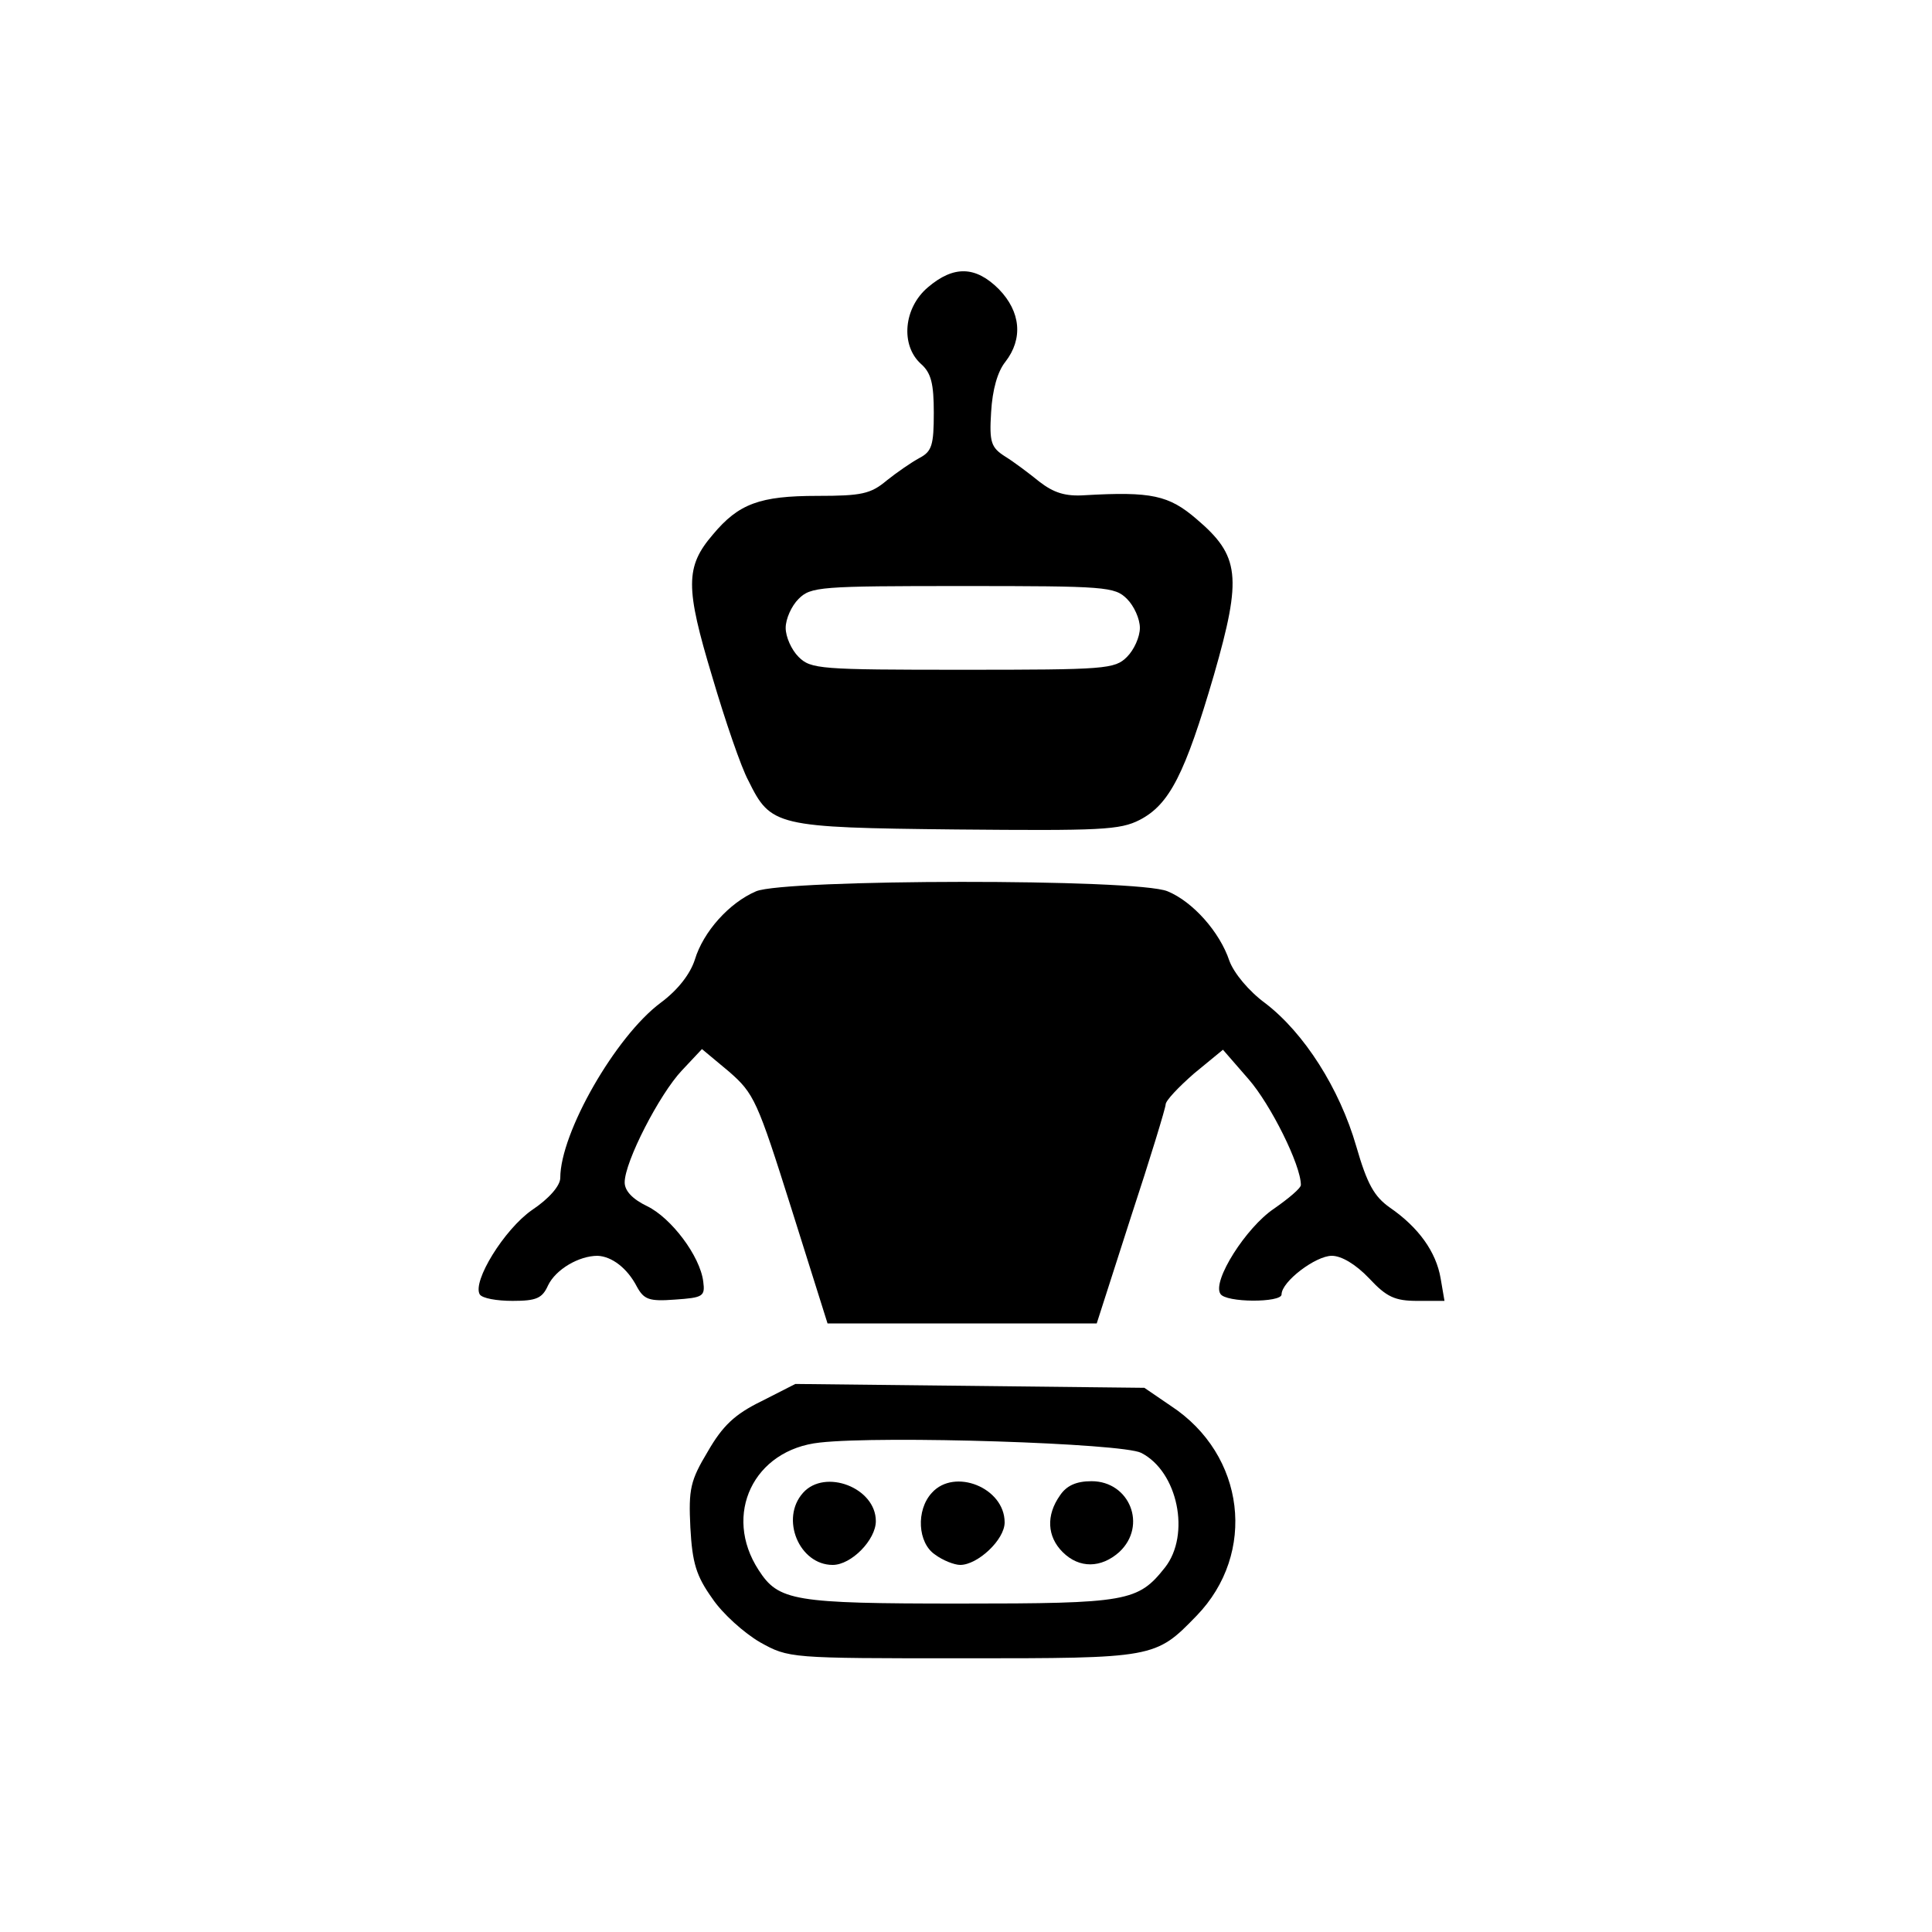 <?xml version="1.0" standalone="no"?>
<!DOCTYPE svg PUBLIC "-//W3C//DTD SVG 20010904//EN"
 "http://www.w3.org/TR/2001/REC-SVG-20010904/DTD/svg10.dtd">
<svg version="1.0" xmlns="http://www.w3.org/2000/svg"
 width="300pt" height="300pt" viewBox="0 0 300 300"
 preserveAspectRatio="xMidYMid meet">
<g transform="translate(0,300) scale(0.1,-0.1)"
fill="#000000" stroke="none">
<path d="M1441 2554 c-38 -32 -43 -90 -11 -119 16 -14 20 -31 20 -76 0 -50 -3
-60 -22 -70 -13 -7 -36 -23 -51 -35 -25 -21 -39 -24 -108 -24 -89 0 -122 -12
-162 -60 -43 -50 -43 -82 -1 -221 20 -68 45 -141 56 -161 35 -71 42 -73 323
-76 224 -2 254 -1 285 15 46 24 70 71 115 225 44 153 40 185 -27 242 -43 37
-70 43 -174 37 -30 -2 -48 4 -70 21 -16 13 -40 31 -53 39 -22 14 -25 22 -22
69 2 35 10 63 22 78 28 36 24 78 -10 113 -36 36 -70 37 -110 3z m309 -484 c11
-11 20 -31 20 -45 0 -14 -9 -34 -20 -45 -19 -19 -33 -20 -255 -20 -222 0 -236
1 -255 20 -11 11 -20 31 -20 45 0 14 9 34 20 45 19 19 33 20 255 20 222 0 236
-1 255 -20z"/>
<path d="M1174 1616 c-42 -18 -82 -63 -95 -106 -7 -22 -26 -47 -53 -67 -70
-52 -156 -202 -156 -272 0 -12 -17 -32 -44 -50 -43 -30 -93 -111 -81 -131 4
-6 26 -10 51 -10 37 0 46 4 55 24 12 25 48 46 77 46 22 -1 46 -19 61 -48 11
-20 19 -23 59 -20 44 3 47 5 44 28 -5 40 -50 99 -87 117 -23 11 -35 24 -35 37
0 32 54 137 89 174 l31 33 42 -35 c39 -34 44 -45 97 -213 l56 -178 209 0 209
0 53 165 c30 91 54 170 54 175 0 6 20 27 44 48 l45 37 40 -46 c34 -39 81 -133
81 -164 0 -5 -19 -21 -42 -37 -43 -29 -96 -112 -83 -132 8 -14 95 -14 95 -1 0
20 53 60 78 60 15 0 37 -13 58 -35 27 -29 40 -35 75 -35 l42 0 -6 35 c-7 41
-34 79 -79 110 -24 17 -35 36 -52 95 -26 90 -81 176 -141 222 -26 19 -49 47
-56 66 -15 45 -57 92 -96 108 -47 20 -594 19 -639 0z"/>
<path d="M1182 824 c-41 -20 -60 -38 -83 -78 -27 -45 -30 -58 -27 -118 3 -55
9 -75 34 -110 16 -24 50 -54 74 -68 45 -25 46 -25 315 -25 298 0 299 0 363 66
94 97 76 250 -40 326 l-41 28 -271 3 -271 3 -53 -27z m590 -80 c57 -29 77
-127 37 -178 -42 -53 -58 -56 -319 -56 -258 0 -281 4 -312 52 -56 86 -8 187
95 198 98 11 470 -1 499 -16z"/>
<path d="M1247 682 c-36 -40 -6 -112 46 -112 29 0 67 39 67 68 0 52 -79 82
-113 44z"/>
<path d="M1447 682 c-25 -27 -22 -78 5 -96 12 -9 30 -16 39 -16 27 0 69 39 69
66 0 54 -78 85 -113 46z"/>
<path d="M1646 678 c-22 -31 -20 -64 4 -88 26 -26 60 -25 88 0 44 41 16 110
-43 110 -24 0 -39 -7 -49 -22z"/>
</g>
</svg>

